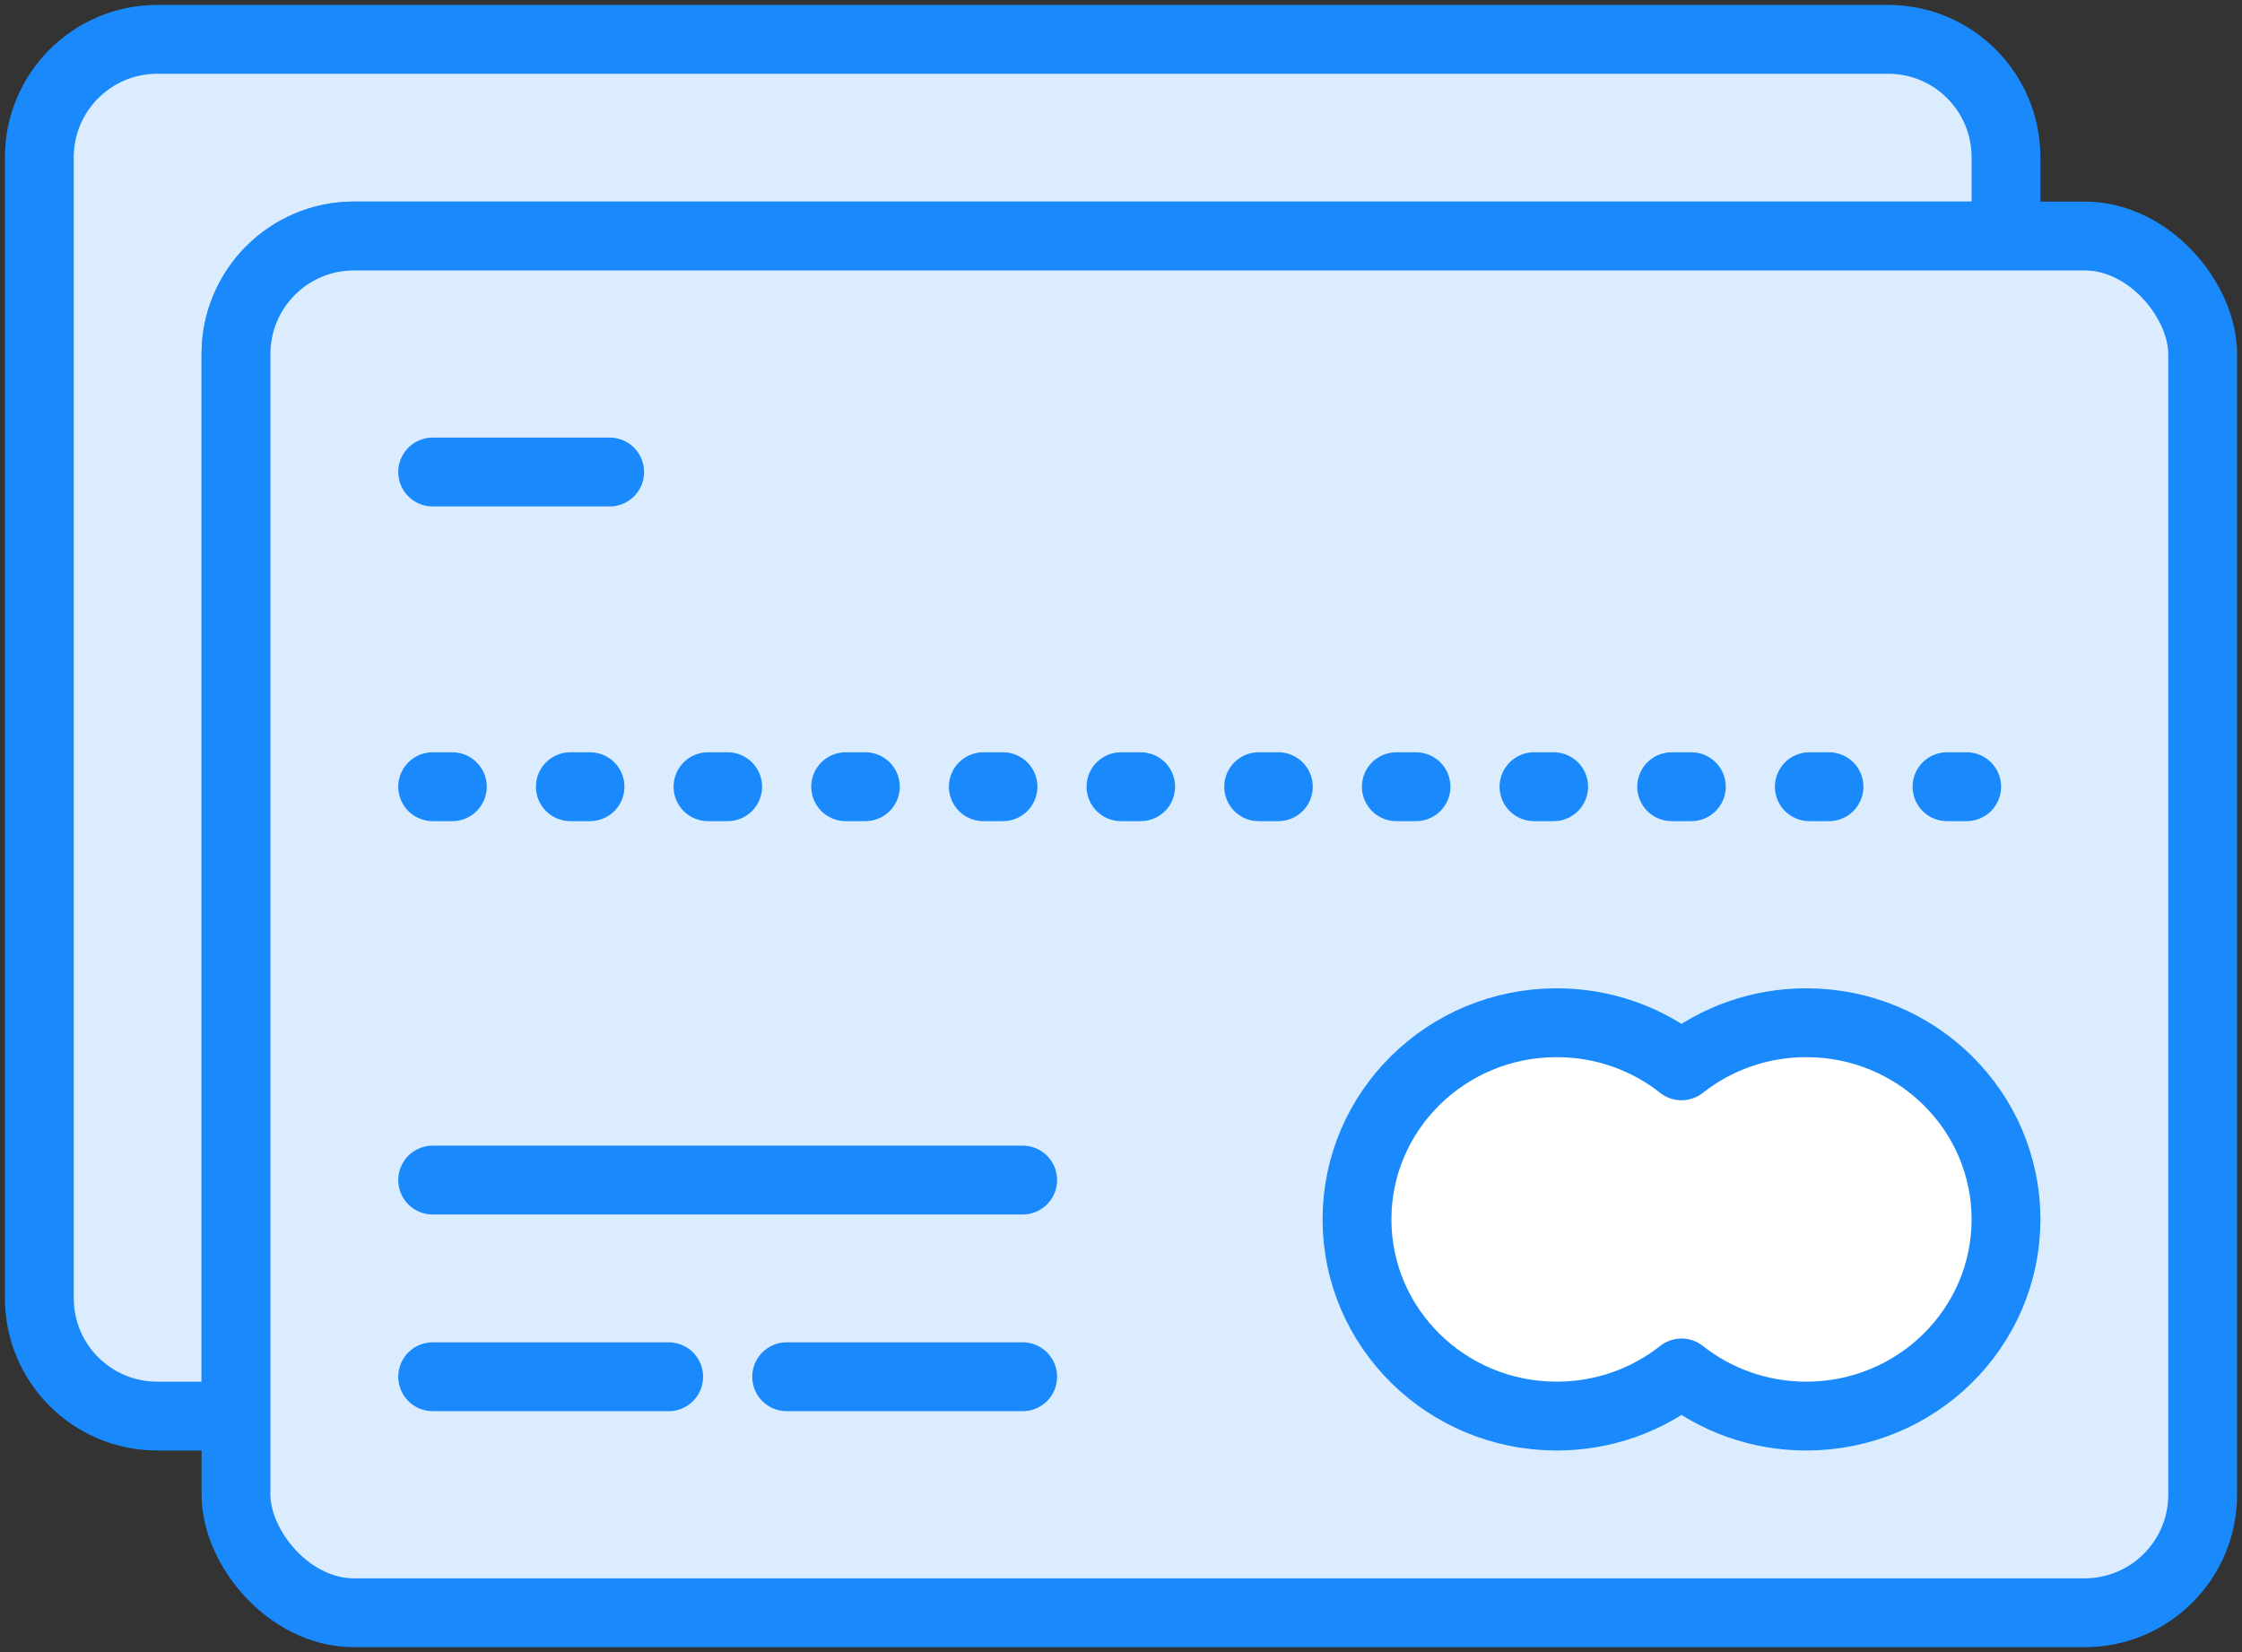 <?xml version="1.0" encoding="UTF-8"?>
<svg width="114px" height="84px" viewBox="0 0 114 84" version="1.1" xmlns="http://www.w3.org/2000/svg" xmlns:xlink="http://www.w3.org/1999/xlink">
    <rect x="0" y="0" width="114" height="84" fill="#333333" stroke="none"/>
    <!-- Generator: Sketch 46.2 (44496) - http://www.bohemiancoding.com/sketch -->
    <title>e-commerce-12</title>
    <desc>Created with Sketch.</desc>
    <defs></defs>
    <g id="ALL" stroke="none" stroke-width="1" fill="none" fill-rule="evenodd" stroke-linecap="round" stroke-linejoin="round">
        <g id="Primary" transform="translate(-2427, -2308)" stroke="#1989FB" stroke-width="3.5">
            <g id="Group-15" transform="translate(200, 200)">
                <g id="e-commerce-12" transform="translate(2229, 2110)">
                    <path d="M100,10 L100,5.998 C100,2.68 97.317,0 94.007,0 L5.993,0 C2.688,0 0,2.686 0,5.998 L0,64.002 C0,67.32 2.683,70 5.993,70 L10,70 L10,15.998 C10,12.686 12.688,10 15.993,10 L100,10 L100,10 Z" id="Layer-1" fill="#DBECFF"></path>
                    <rect id="Layer-2" fill="#DBECFF" x="10" y="10" width="100" height="70" rx="6"></rect>
                    <path d="M83.5,52.193 C85.238,50.821 87.445,50 89.846,50 C95.454,50 100,54.477 100,60 C100,65.523 95.454,70 89.846,70 C87.445,70 85.238,69.179 83.5,67.807 C81.762,69.179 79.555,70 77.154,70 C71.546,70 67,65.523 67,60 C67,54.477 71.546,50 77.154,50 C79.555,50 81.762,50.821 83.5,52.193 L83.5,52.193 Z" id="Layer-3" fill="#FFFFFF"></path>
                    <path d="M20,38 L100,38" id="Layer-4" stroke-dasharray="1,6"></path>
                    <path d="M20,68 L32,68" id="Layer-5" fill="#DBECFF"></path>
                    <path d="M38,68 L50,68" id="Layer-6" fill="#DBECFF"></path>
                    <path d="M20,58 L50,58" id="Layer-7" fill="#DBECFF"></path>
                    <path d="M20,22 L29,22" id="Layer-8" fill="#DBECFF"></path>
                </g>
            </g>
        </g>
    </g>
</svg>